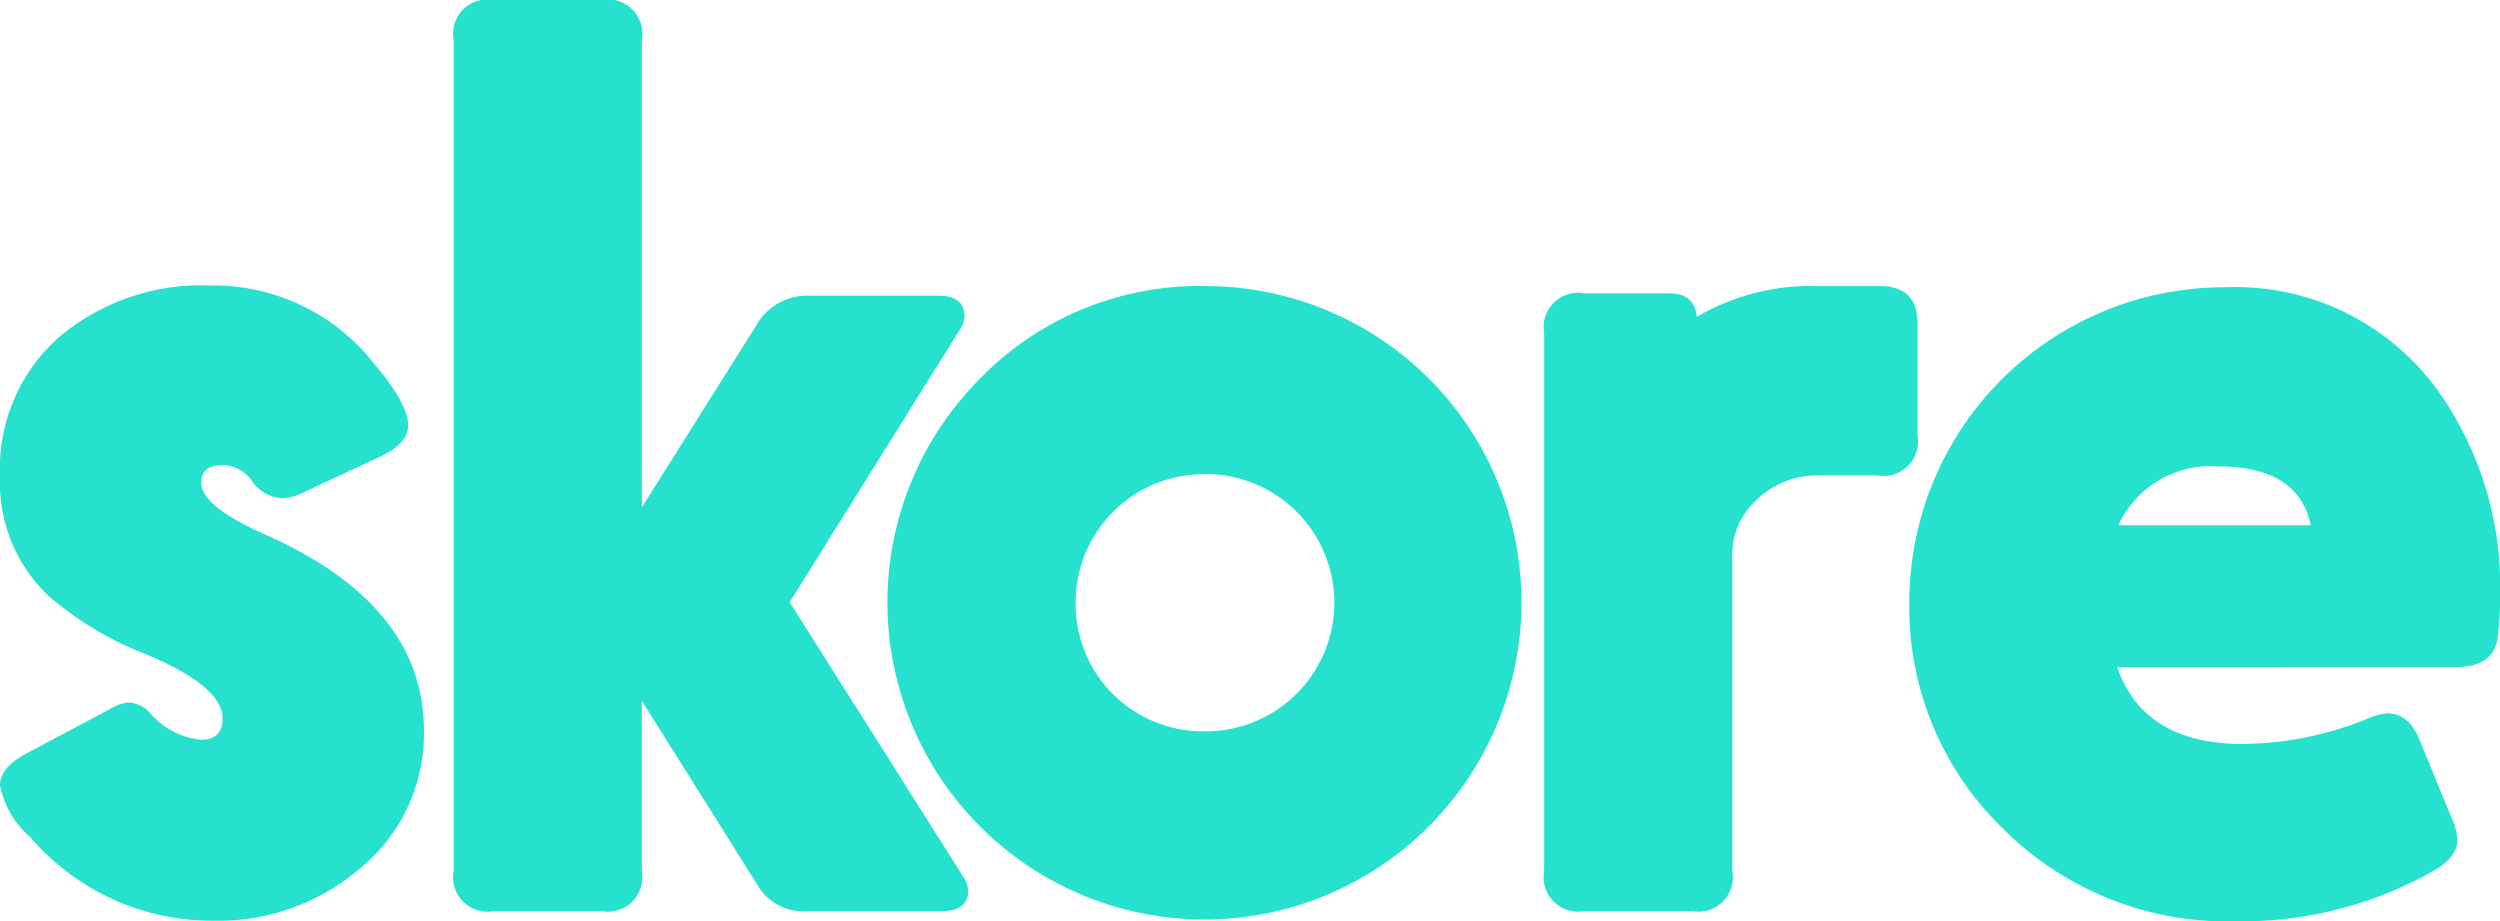 <svg xmlns="http://www.w3.org/2000/svg" xmlns:xlink="http://www.w3.org/1999/xlink" width="123.122" height="45.373" viewBox="0 0 123.122 45.373">
  <defs>
    <clipPath id="clip-path">
      <rect id="Retângulo_31" data-name="Retângulo 31" width="123.122" height="45.373" fill="#26e1cd"/>
    </clipPath>
  </defs>
  <g id="Grupo_584" data-name="Grupo 584" transform="translate(0 0)">
    <g id="Grupo_562" data-name="Grupo 562" transform="translate(0 0)" clip-path="url(#clip-path)">
      <path id="Caminho_46" data-name="Caminho 46" d="M1.286,67.826l4.231-2.25a1.9,1.9,0,0,1,.812-.266,1.5,1.5,0,0,1,1.049.5,3.789,3.789,0,0,0,2.5,1.332q1.083,0,1.083-1.036,0-1.6-3.756-3.167A16.472,16.472,0,0,1,2.437,60.1,7.674,7.674,0,0,1,0,54.181a8.647,8.647,0,0,1,2.944-6.9A10.9,10.9,0,0,1,10.39,44.77a10.045,10.045,0,0,1,8.055,3.877Q20.1,50.6,20.1,51.666q0,.887-1.388,1.539l-3.688,1.717a2.73,2.73,0,0,1-1.117.325,1.917,1.917,0,0,1-1.523-.888,1.772,1.772,0,0,0-1.455-.74q-1.016,0-1.015.888,0,1.124,3.113,2.515,7.851,3.463,7.852,9.678A8.561,8.561,0,0,1,17.8,73.42a10.719,10.719,0,0,1-7.309,2.634,11.774,11.774,0,0,1-9-4.114A4.564,4.564,0,0,1,0,69.394q0-.888,1.286-1.568" transform="translate(0 -30.71)" fill="#26e1cd"/>
      <path id="Caminho_47" data-name="Caminho 47" d="M80.413,34.511v8.376A1.7,1.7,0,0,1,78.43,44.87h-5.3a1.694,1.694,0,0,1-1.983-1.983V1.984A1.694,1.694,0,0,1,73.132,0h5.3a1.7,1.7,0,0,1,1.983,1.983v23l5.623-8.938a2.875,2.875,0,0,1,2.664-1.48h6.334q1.272,0,1.272,1.036a1.442,1.442,0,0,1-.3.74L87.694,29.657l8.494,13.436a1.574,1.574,0,0,1,.3.741q0,1.036-1.273,1.035h-6.57a2.622,2.622,0,0,1-2.4-1.065Z" transform="translate(-48.804 0)" fill="#26e1cd"/>
      <path id="Caminho_48" data-name="Caminho 48" d="M154.913,44.864a15.562,15.562,0,0,1,15.479,15.568,15.612,15.612,0,1,1-26.666-11.01,15.085,15.085,0,0,1,11.187-4.558m-.177,9.264a6.315,6.315,0,0,0-6.3,6.3,6.268,6.268,0,0,0,6.363,6.363,6.334,6.334,0,1,0-.059-12.667" transform="translate(-95.463 -30.775)" fill="#26e1cd"/>
      <path id="Caminho_49" data-name="Caminho 49" d="M249.694,46.37a11.172,11.172,0,0,1,6.067-1.509h2.811q2.043-.059,1.983,1.954V52.2a1.7,1.7,0,0,1-1.983,1.983h-2.811a4.334,4.334,0,0,0-3.2,1.273,3.576,3.576,0,0,0-1.125,2.663V73.658a1.7,1.7,0,0,1-1.983,1.983h-5.3a1.7,1.7,0,0,1-1.983-1.983V47.2a1.7,1.7,0,0,1,1.983-1.983h4.114q1.3-.03,1.42,1.153" transform="translate(-166.121 -30.771)" fill="#26e1cd"/>
      <path id="Caminho_50" data-name="Caminho 50" d="M309.65,63.757q1.3,3.789,6.215,3.788a16.84,16.84,0,0,0,6.186-1.273,2.711,2.711,0,0,1,.917-.237q1.037,0,1.569,1.3l1.568,3.818a2.956,2.956,0,0,1,.3,1.1q0,.858-1.125,1.509a19.148,19.148,0,0,1-9.767,2.516A15.614,15.614,0,0,1,304,71.689a15.152,15.152,0,0,1-4.587-11.128,15.511,15.511,0,0,1,15.538-15.509,12.294,12.294,0,0,1,10.536,5.15,16.608,16.608,0,0,1,3.019,10,14.556,14.556,0,0,1-.118,2.1q-.207,1.451-2.013,1.45Zm9.53-6.985q-.592-2.9-4.587-2.9a5,5,0,0,0-4.884,2.9Z" transform="translate(-205.381 -30.904)" fill="#26e1cd"/>
    </g>
  </g>
</svg>
